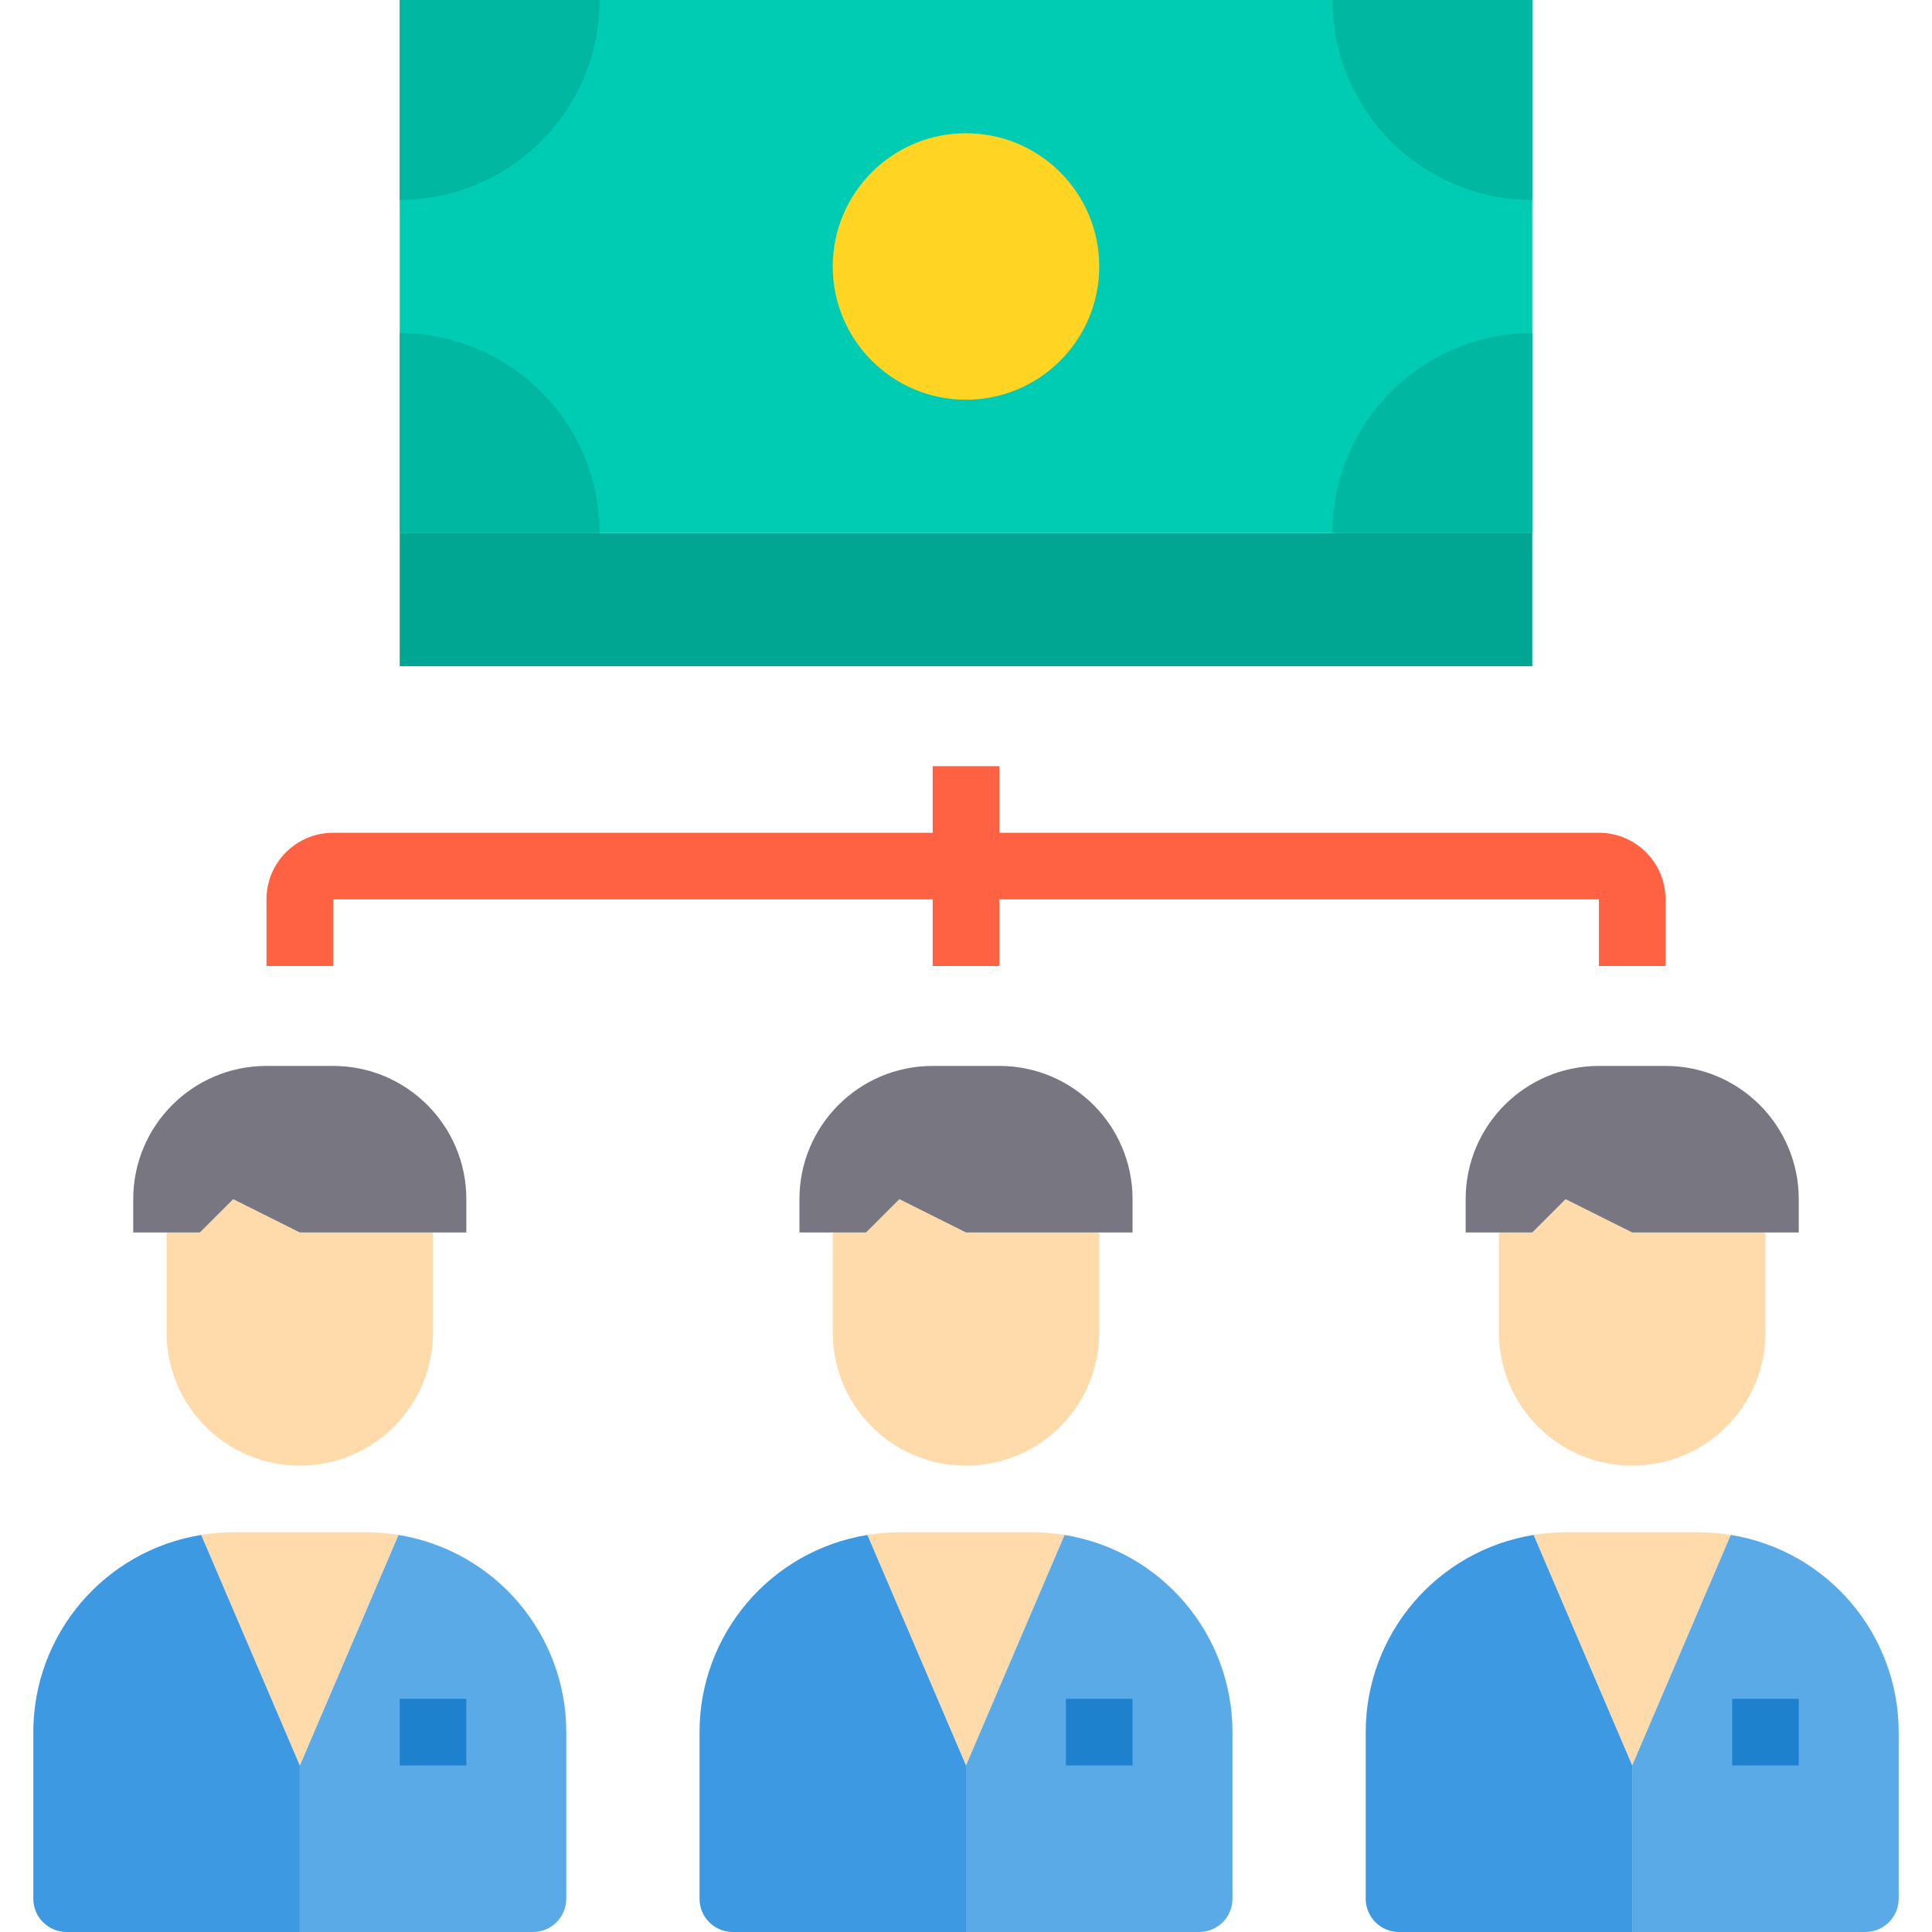 <svg height="464pt" viewBox="-8 0 464 464" width="464pt" xmlns="http://www.w3.org/2000/svg"><path d="m88 0h272v128h-272zm0 0" fill="#00ccb3"/><g fill="#ffdaaa"><path d="m368 288-8 8h-8v24c0 17.672 14.328 32 32 32s32-14.328 32-32v-24h-32zm0 0"/><path d="m48 288-8 8h-8v24c0 17.672 14.328 32 32 32s32-14.328 32-32v-24h-32zm0 0"/><path d="m224 352c17.672 0 32-14.328 32-32v-24h-32l-16-8-8 8h-8v24c0 17.672 14.328 32 32 32zm0 0"/><path d="m247.68 368.641c-2.539-.418-5.105-.633-7.68-.641h-32c-2.574.008-5.141.223-7.68.641l23.68 55.359zm0 0"/></g><path d="m160 416v40c0 4.418 3.582 8 8 8h56v-40l-23.68-55.359c-23.234 3.766-40.309 23.824-40.32 47.359zm0 0" fill="#3d9ae2"/><path d="m208 288 16 8h40v-8c0-17.672-14.328-32-32-32h-16c-17.672 0-32 14.328-32 32v8h16zm0 0" fill="#787680"/><path d="m407.68 368.641c-2.539-.418-5.105-.633-7.68-.641h-32c-2.574.008-5.141.223-7.68.641l23.68 55.359zm0 0" fill="#ffdaaa"/><path d="m360.32 368.641c-23.234 3.766-40.309 23.824-40.32 47.359v40c0 4.418 3.582 8 8 8h56v-40zm0 0" fill="#3d9ae2"/><path d="m392 256h-16c-17.672 0-32 14.328-32 32v8h16l8-8 16 8h40v-8c0-17.672-14.328-32-32-32zm0 0" fill="#787680"/><path d="m247.68 368.641-23.68 55.359v40h56c4.418 0 8-3.582 8-8v-40c-.012-23.535-17.086-43.594-40.32-47.359zm0 0" fill="#5aaae7"/><path d="m407.68 368.641-23.68 55.359v40h56c4.418 0 8-3.582 8-8v-40c-.012-23.535-17.086-43.594-40.32-47.359zm0 0" fill="#5aaae7"/><path d="m87.68 368.641-23.68 55.359v40h56c4.418 0 8-3.582 8-8v-40c-.012-23.535-17.086-43.594-40.32-47.359zm0 0" fill="#5aaae7"/><path d="m87.68 368.641c-2.539-.418-5.105-.633-7.68-.641h-32c-2.574.008-5.141.223-7.68.641l23.68 55.359zm0 0" fill="#ffdaaa"/><path d="m0 416v40c0 4.418 3.582 8 8 8h56v-40l-23.68-55.359c-23.234 3.766-40.309 23.824-40.32 47.359zm0 0" fill="#3d9ae2"/><path d="m24 288v8h16l8-8 16 8h40v-8c0-17.672-14.328-32-32-32h-16c-17.672 0-32 14.328-32 32zm0 0" fill="#787680"/><path d="m360 128h-272v32h272zm0 0" fill="#00a691"/><path d="m256 64c0 17.672-14.328 32-32 32s-32-14.328-32-32 14.328-32 32-32 32 14.328 32 32zm0 0" fill="#ffd422"/><path d="m360 48v-48h-48c0 26.508 21.492 48 48 48zm0 0" fill="#00b8a1"/><path d="m312 128h48v-48c-26.508 0-48 21.492-48 48zm0 0" fill="#00b8a1"/><path d="m136 0h-48v48c26.508 0 48-21.492 48-48zm0 0" fill="#00b8a1"/><path d="m88 80v48h48c0-26.508-21.492-48-48-48zm0 0" fill="#00b8a1"/><path d="m248 408h16v16h-16zm0 0" fill="#1e81ce"/><path d="m408 408h16v16h-16zm0 0" fill="#1e81ce"/><path d="m88 408h16v16h-16zm0 0" fill="#1e81ce"/><path d="m376 200h-144v-16h-16v16h-144c-8.836 0-16 7.164-16 16v16h16v-16h144v16h16v-16h144v16h16v-16c0-8.836-7.164-16-16-16zm0 0" fill="#ff6243"/></svg>